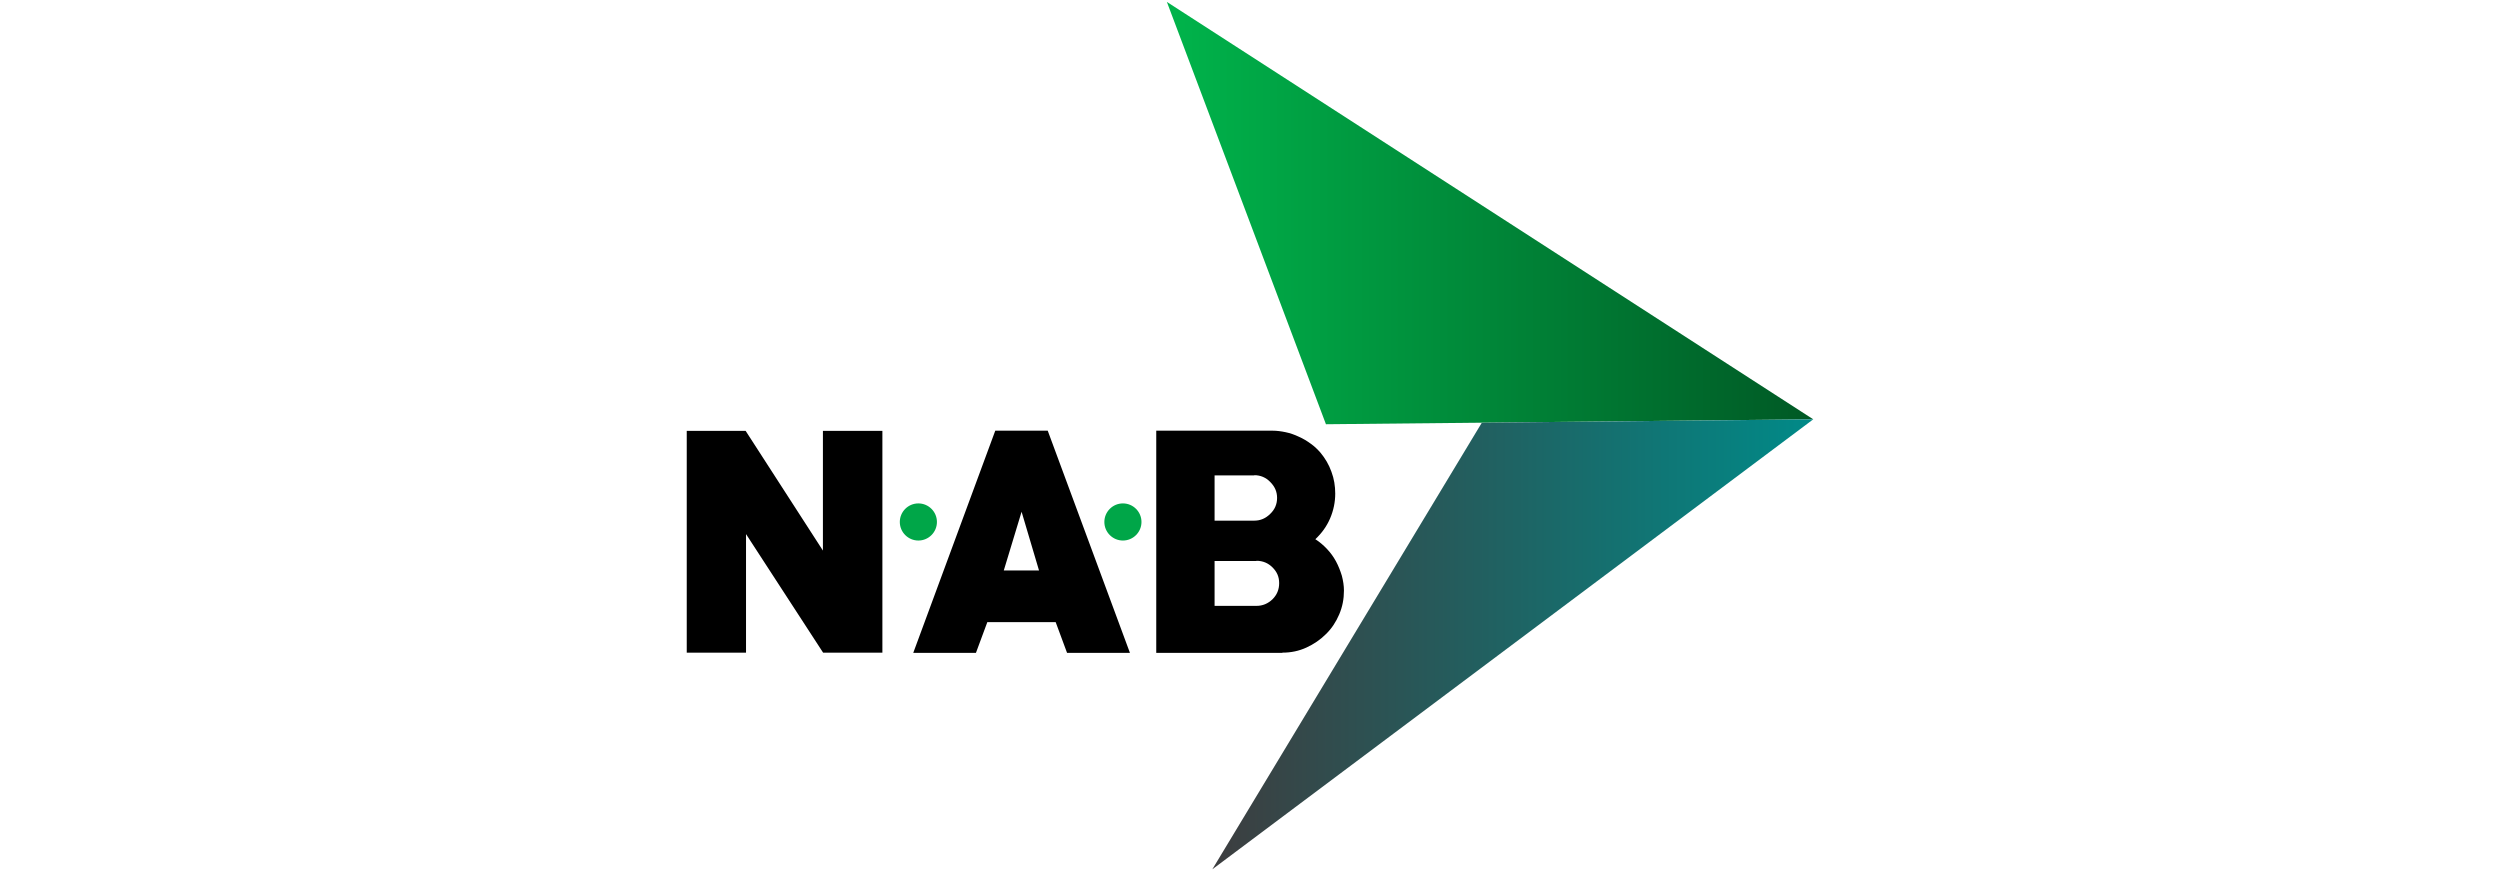 <?xml version="1.0" encoding="UTF-8"?>
<svg id="Capa_1" data-name="Capa 1" xmlns="http://www.w3.org/2000/svg" width="132" height="46" xmlns:xlink="http://www.w3.org/1999/xlink" viewBox="0 0 132 46">
  <defs>
    <linearGradient id="Degradado_sin_nombre_21" data-name="Degradado sin nombre 21" x1="61.61" y1="11.25" x2="95.74" y2="11.25" gradientUnits="userSpaceOnUse">
      <stop offset="0" stop-color="#00b44b"/>
      <stop offset="1" stop-color="#005925"/>
    </linearGradient>
    <linearGradient id="Degradado_sin_nombre_24" data-name="Degradado sin nombre 24" x1="64.01" y1="34.02" x2="95.74" y2="34.02" gradientUnits="userSpaceOnUse">
      <stop offset="0" stop-color="#3d3d3f"/>
      <stop offset="1" stop-color="#008a88"/>
    </linearGradient>
  </defs>
  <g>
    <polygon points="70.01 22.4 61.61 .1 95.74 22.14 70.01 22.4" style="fill: url(#Degradado_sin_nombre_21); fill-rule: evenodd; stroke-width: 0px;"/>
    <polygon points="64.01 45.9 95.74 22.14 78.24 22.32 64.01 45.9" style="fill: url(#Degradado_sin_nombre_24); fill-rule: evenodd; stroke-width: 0px;"/>
  </g>
  <path d="M43.46,34.46l-4.07-6.26v6.26h-3.13v-11.71h3.11l4.08,6.32v-6.32h3.14v11.71h-3.14ZM56.34,34.47l-.6-1.62h-3.61l-.6,1.62h-3.31l4.33-11.73h2.77l4.34,11.73h-3.31ZM53.94,27.02l-.94,3.1h1.86l-.92-3.1ZM67.7,34.47h-6.65v-11.73h6.14c.22,0,.45.03.69.08.24.05.47.13.7.24.23.1.44.23.63.37.2.14.36.3.51.47.25.3.45.64.58,1.01.14.37.2.76.2,1.15,0,.45-.09.89-.27,1.31-.18.42-.44.78-.78,1.1.22.14.43.32.61.51.19.2.35.42.48.66.13.24.23.5.31.76.07.27.11.53.11.78,0,.45-.08.86-.25,1.26-.17.4-.4.75-.7,1.04-.3.3-.64.53-1.03.71-.39.18-.81.27-1.27.27h0ZM66.23,25.1h-2.1v2.39h2.1c.32,0,.6-.12.84-.36.24-.23.36-.51.36-.84s-.12-.6-.36-.84c-.23-.24-.52-.36-.84-.36h0ZM66.34,29.62h-2.21v2.37h2.21c.33,0,.61-.12.85-.35.23-.23.35-.51.35-.85s-.12-.6-.35-.83c-.23-.23-.51-.35-.85-.35h0Z" style="fill: #000; stroke-width: 0px;"/>
  <g>
    <path d="M48.49,26.58c.54,0,.98.44.98.98s-.44.98-.98.98-.98-.44-.98-.98.44-.98.98-.98h0Z" style="fill: #00a648; fill-rule: evenodd; stroke-width: 0px;"/>
    <path d="M59.29,26.58c.54,0,.98.44.98.98s-.44.98-.98.98-.98-.44-.98-.98.44-.98.98-.98h0Z" style="fill: #00a648; fill-rule: evenodd; stroke-width: 0px;"/>
  </g>
</svg>